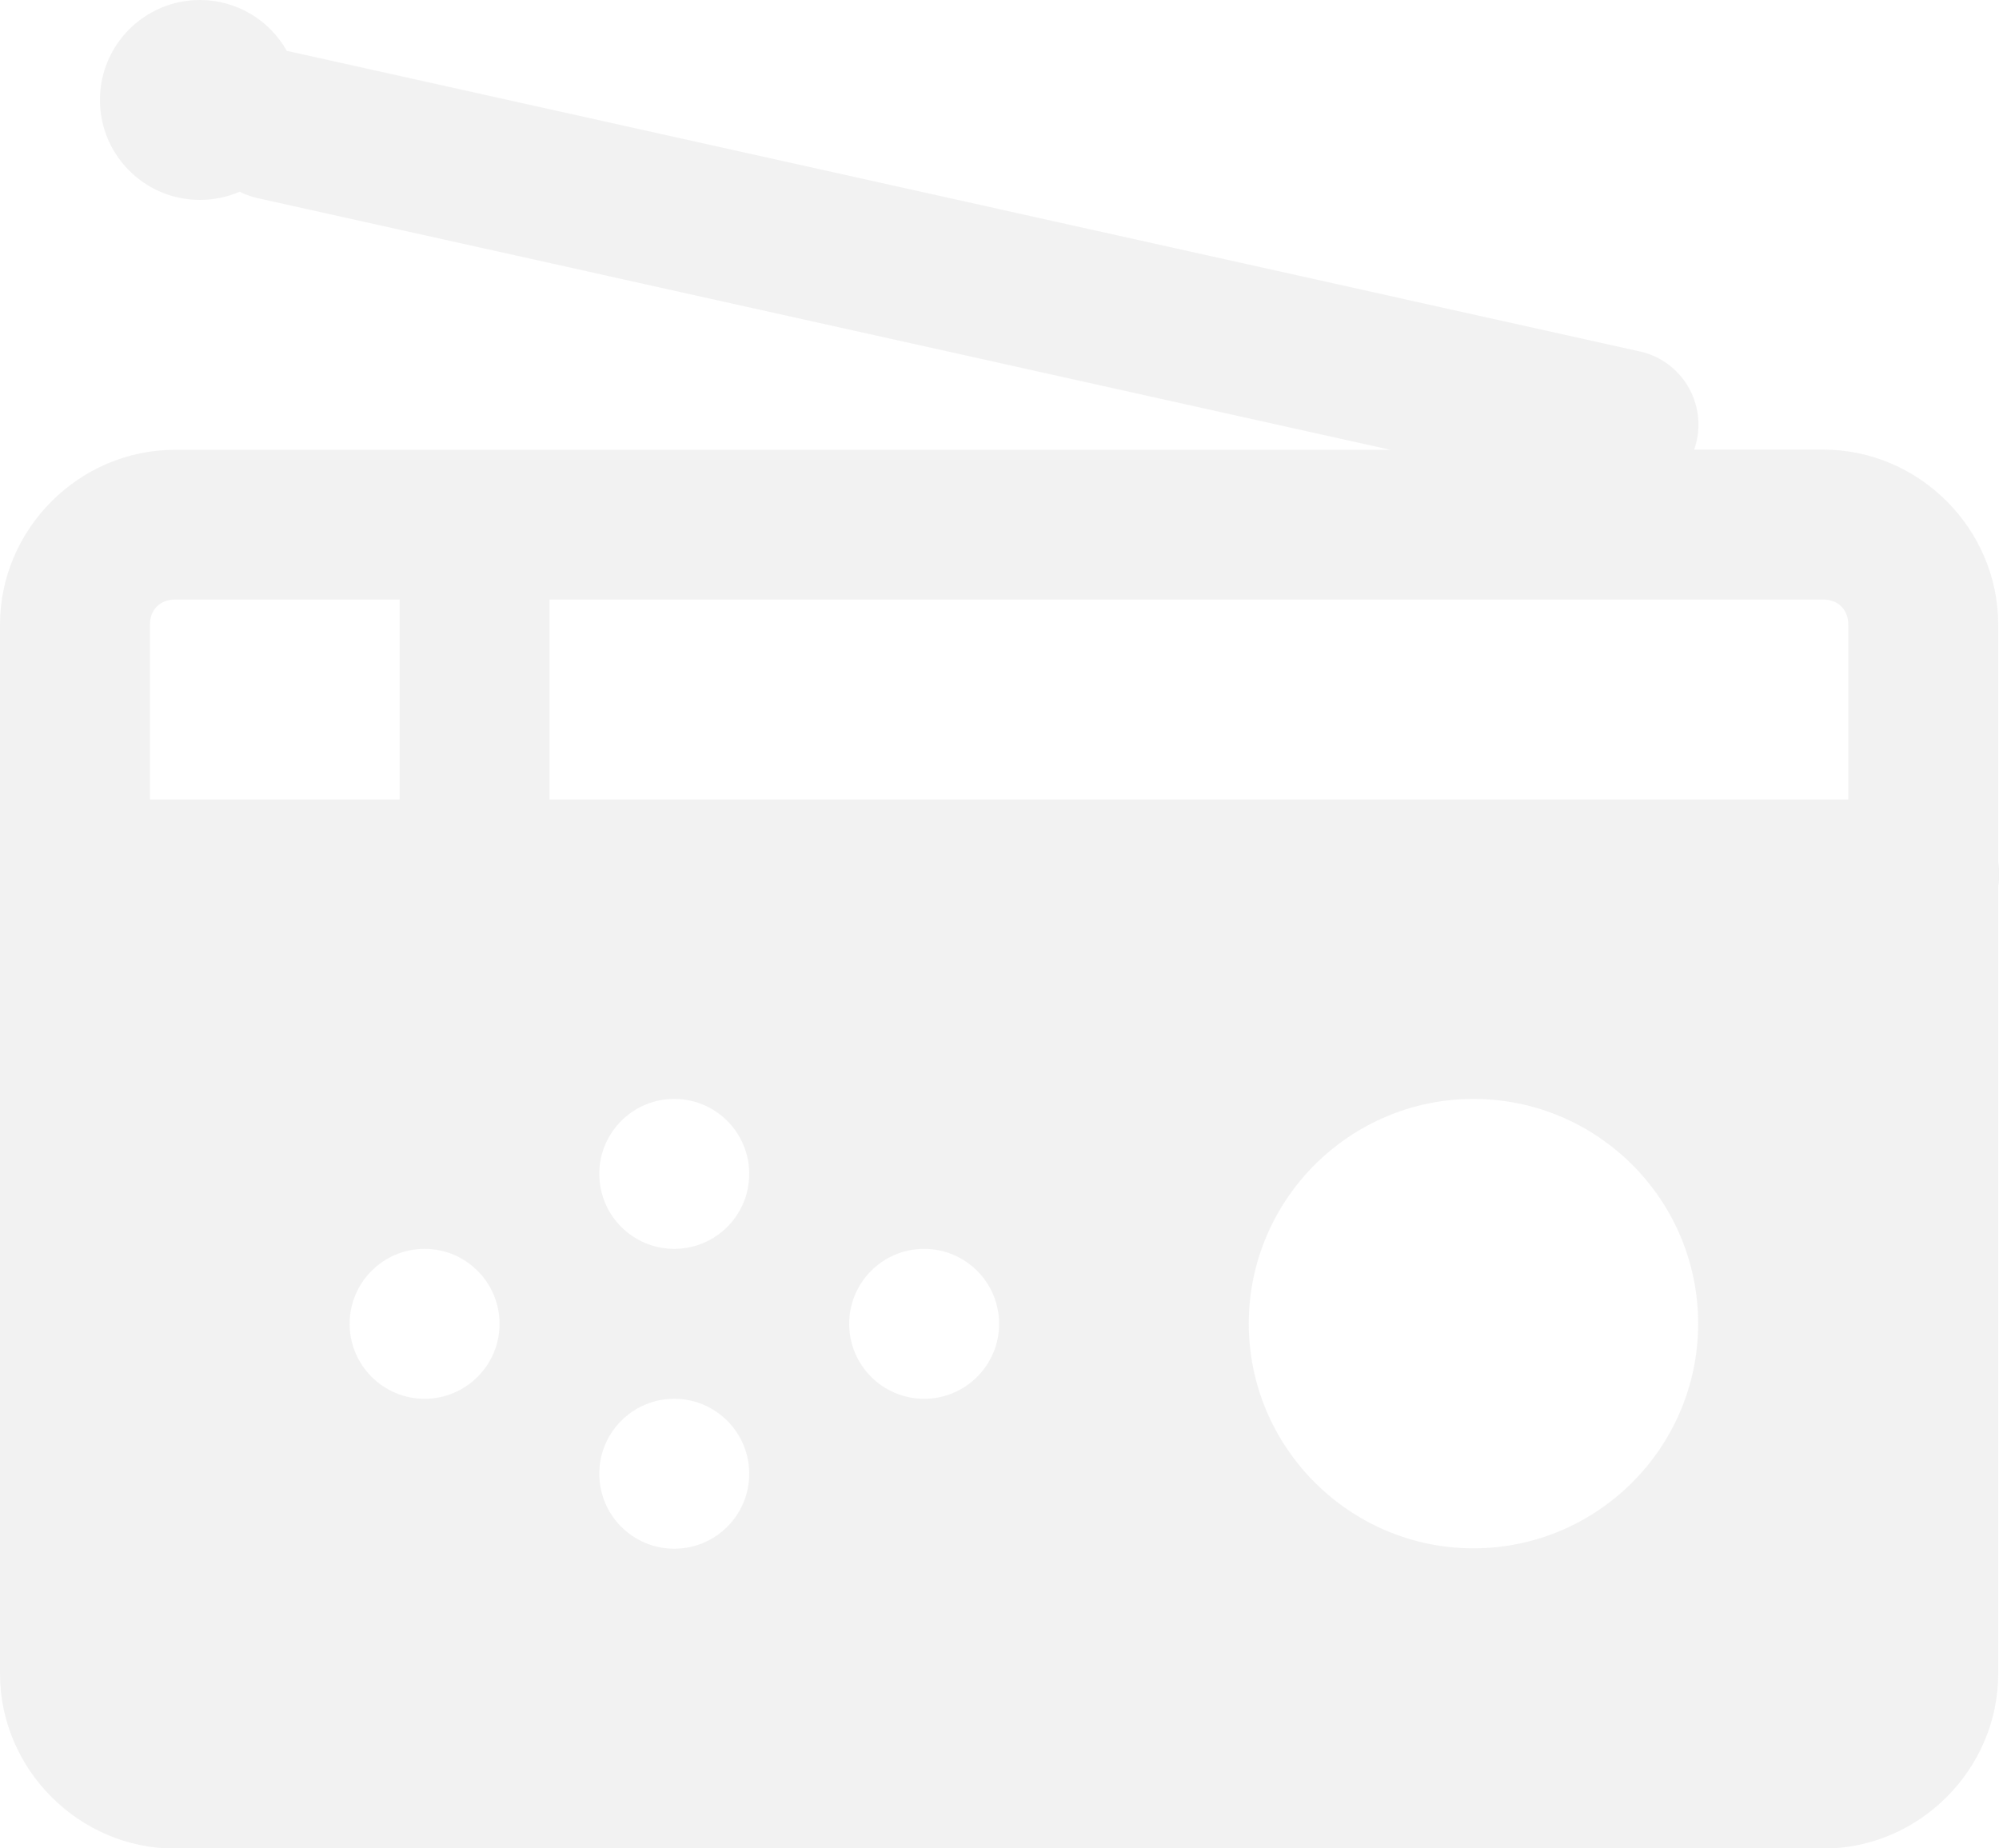 <?xml version="1.0" encoding="UTF-8"?>
<svg id="_Слой_1" data-name="Слой_1" xmlns="http://www.w3.org/2000/svg" viewBox="0 0 100 92.45">
  <defs>
    <style>
      .cls-1 {
        fill: #e6e6e6;
        opacity: .5;
      }
    </style>
  </defs>
  <path class="cls-1" d="M10,0c-2.76,0-5,2.24-5,5s2.24,5,5,5c.69,0,1.36-.14,1.99-.41.3.15.61.26.94.33l56.62,12.58H8.75c-4.79,0-8.75,3.96-8.75,8.75v52.47c0,4.79,3.96,8.75,8.75,8.75h82.46c4.79,0,8.75-3.96,8.75-8.75v-39.37c.07-.4.07-.81,0-1.22v-11.89c0-4.79-3.96-8.75-8.75-8.75h-6.46c.69-1.95-.33-4.1-2.29-4.79-.14-.05-.29-.09-.43-.12L14.56,2.59c-.07-.02-.14-.03-.21-.04C13.46.97,11.8,0,10,0ZM8.75,29.99h11.24v10H7.5v-8.75c0-.74.51-1.25,1.25-1.25ZM27.49,29.99h63.72c.74,0,1.25.51,1.25,1.25v8.75H27.49v-10ZM33.73,54.97c2.07,0,3.75,1.68,3.75,3.75s-1.68,3.75-3.75,3.75-3.75-1.68-3.75-3.75,1.68-3.75,3.75-3.75ZM73.71,54.97c6.2,0,11.24,5.04,11.24,11.24s-5.05,11.24-11.24,11.24-11.24-5.05-11.24-11.24,5.04-11.24,11.24-11.24ZM21.24,62.47c2.07,0,3.75,1.68,3.75,3.75s-1.68,3.75-3.75,3.75-3.75-1.68-3.75-3.75,1.68-3.75,3.75-3.75ZM46.23,62.47c2.07,0,3.75,1.68,3.75,3.75s-1.68,3.75-3.75,3.75-3.75-1.68-3.75-3.75,1.68-3.75,3.75-3.75ZM33.73,69.97c2.07,0,3.75,1.68,3.75,3.75s-1.68,3.75-3.75,3.75-3.75-1.68-3.75-3.75,1.68-3.75,3.75-3.75Z"/>
</svg>
